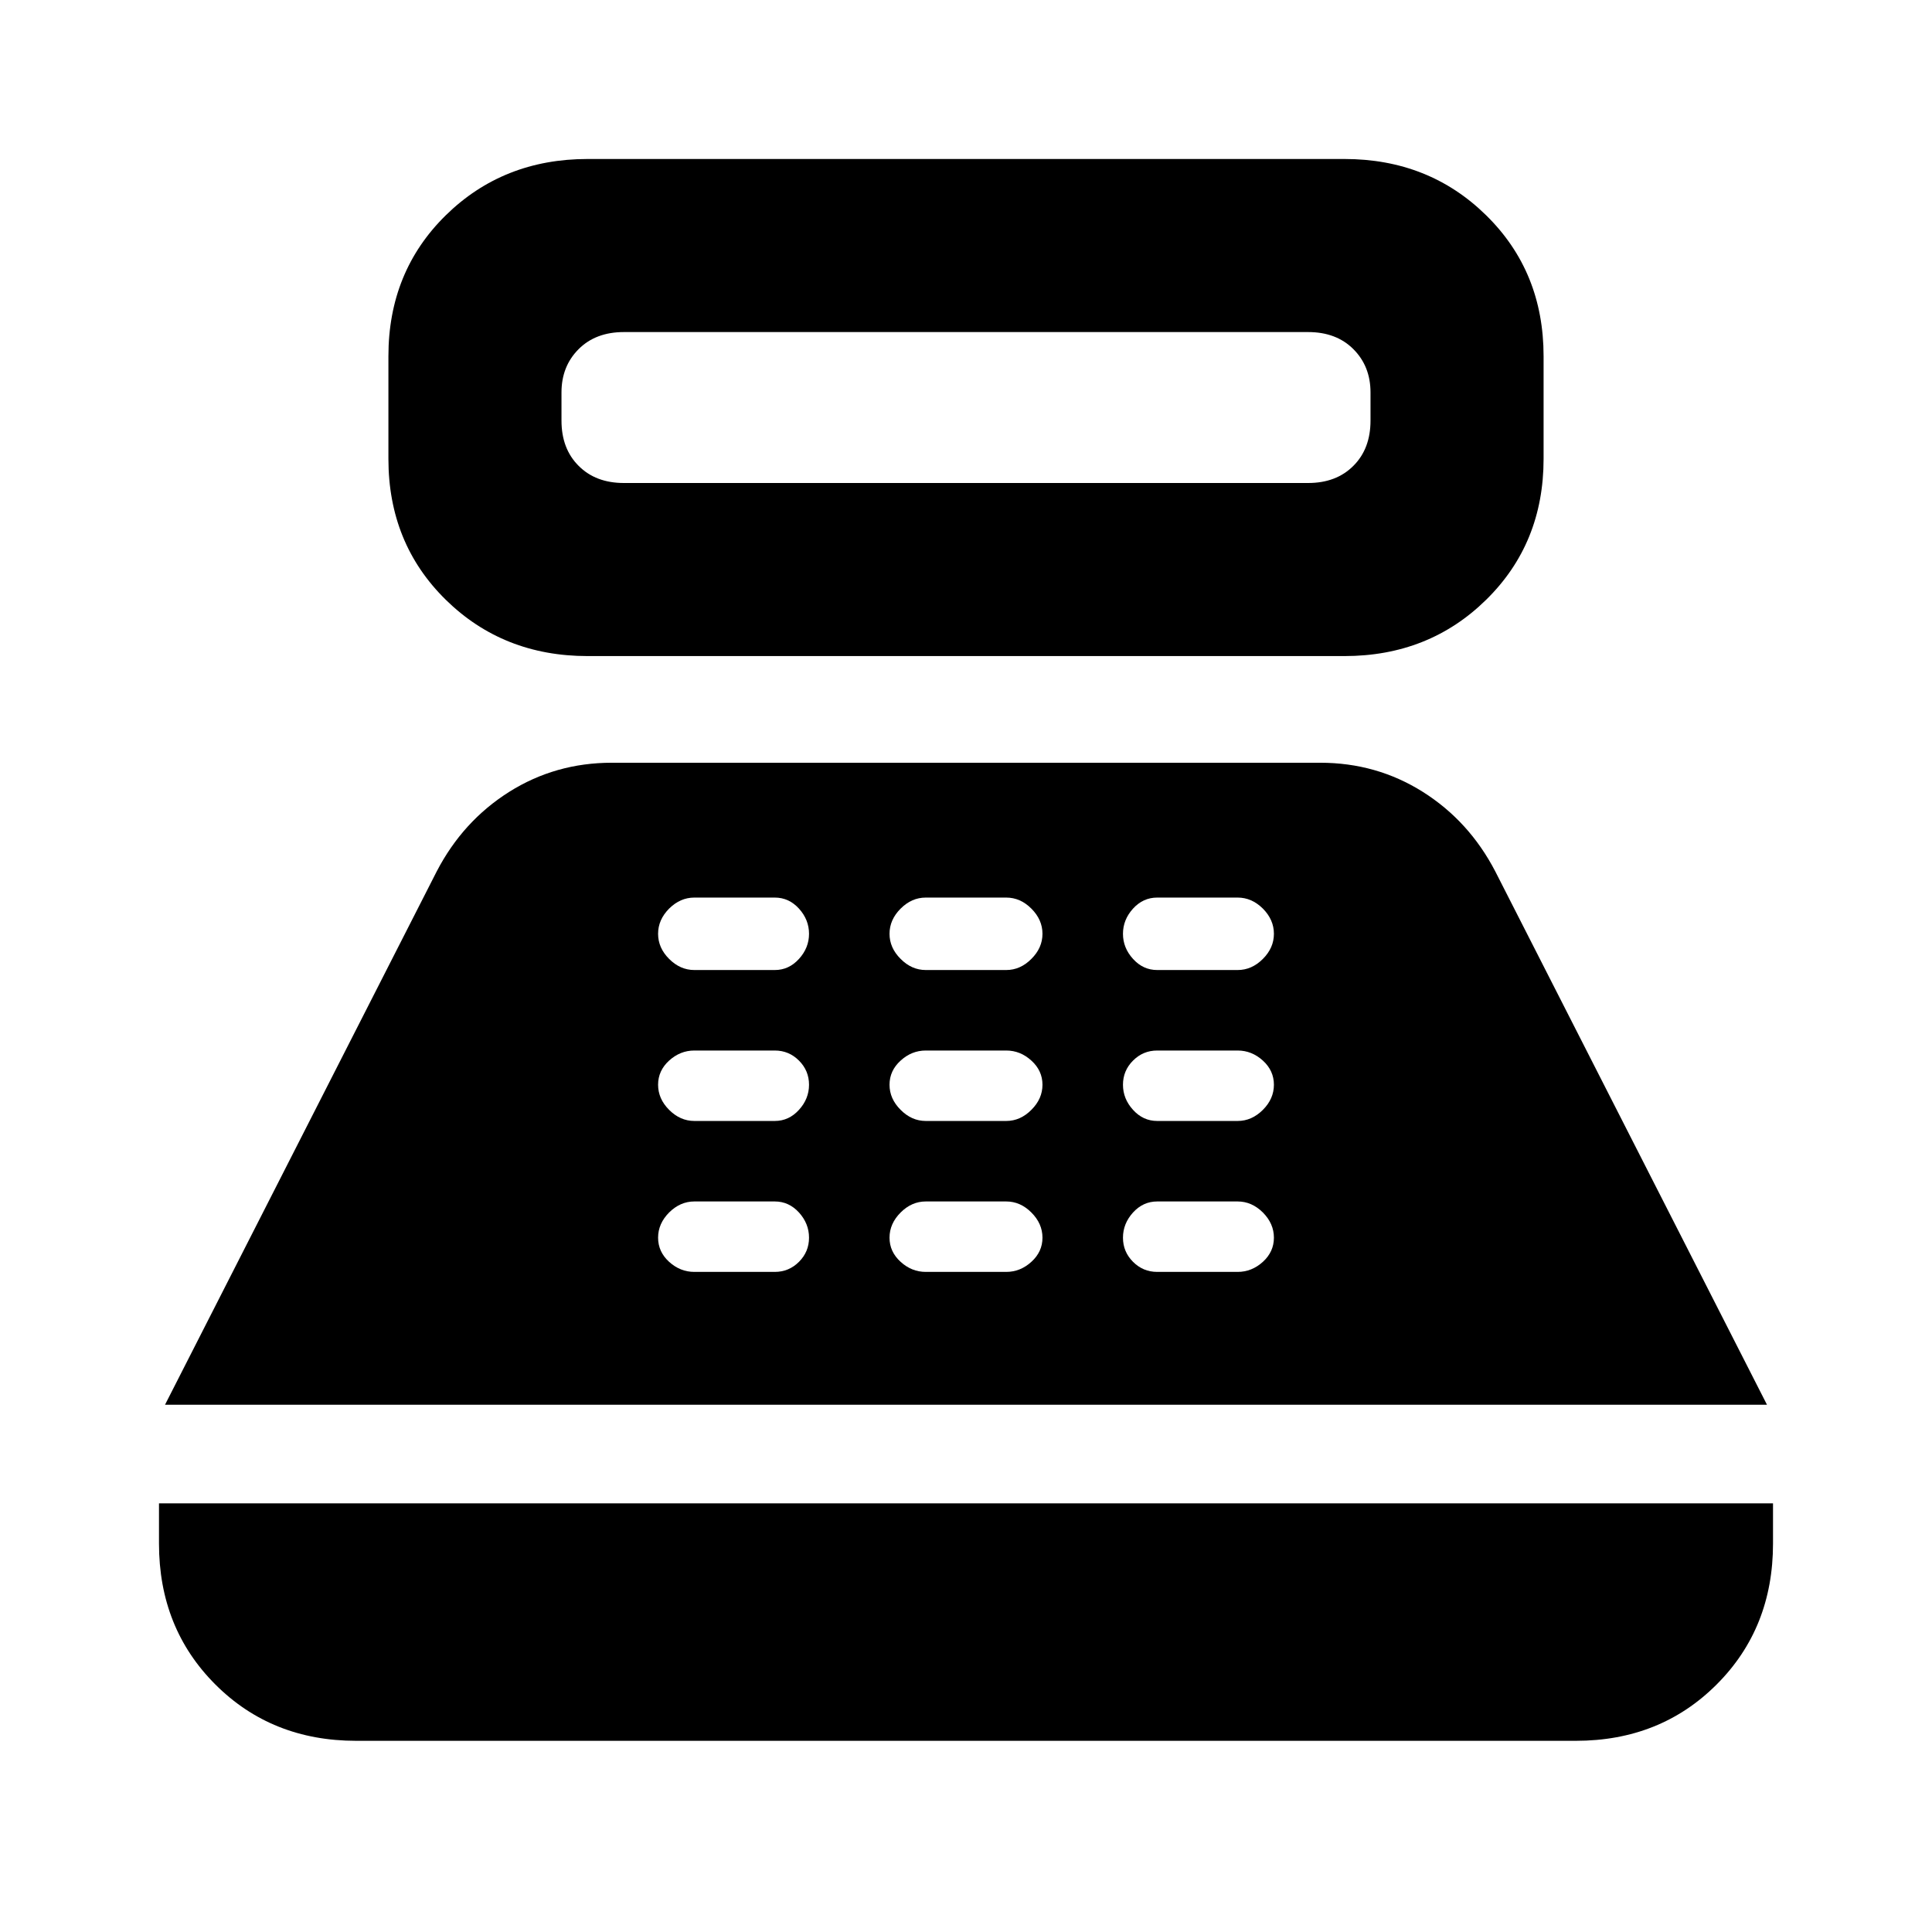 <svg xmlns="http://www.w3.org/2000/svg" height="24" width="24"><path d="M7.3 8.15Q6.25 8.15 5.537 7.45Q4.825 6.75 4.825 5.7V4.425Q4.825 3.375 5.537 2.675Q6.25 1.975 7.3 1.975H16.7Q17.75 1.975 18.462 2.675Q19.175 3.375 19.175 4.425V5.7Q19.175 6.75 18.462 7.45Q17.75 8.15 16.7 8.15ZM7.75 6H16.25Q16.6 6 16.812 5.787Q17.025 5.575 17.025 5.225V4.875Q17.025 4.55 16.812 4.337Q16.6 4.125 16.25 4.125H7.75Q7.4 4.125 7.188 4.337Q6.975 4.55 6.975 4.875V5.225Q6.975 5.575 7.188 5.787Q7.4 6 7.75 6ZM4.425 21.625Q3.375 21.625 2.675 20.925Q1.975 20.225 1.975 19.175V18.675H22.025V19.175Q22.025 20.225 21.325 20.925Q20.625 21.625 19.575 21.625ZM2.05 17.45 5.425 10.825Q5.75 10.2 6.325 9.837Q6.9 9.475 7.6 9.475H16.4Q17.1 9.475 17.675 9.837Q18.25 10.2 18.575 10.825L21.95 17.45ZM8.625 15.8H9.625Q9.8 15.8 9.925 15.675Q10.05 15.55 10.05 15.375Q10.05 15.2 9.925 15.062Q9.8 14.925 9.625 14.925H8.625Q8.45 14.925 8.312 15.062Q8.175 15.2 8.175 15.375Q8.175 15.55 8.312 15.675Q8.45 15.8 8.625 15.8ZM8.625 13.925H9.625Q9.8 13.925 9.925 13.787Q10.05 13.65 10.05 13.475Q10.05 13.3 9.925 13.175Q9.8 13.05 9.625 13.05H8.625Q8.45 13.05 8.312 13.175Q8.175 13.3 8.175 13.475Q8.175 13.65 8.312 13.787Q8.45 13.925 8.625 13.925ZM8.625 12.05H9.625Q9.8 12.05 9.925 11.912Q10.05 11.775 10.05 11.6Q10.05 11.425 9.925 11.287Q9.8 11.15 9.625 11.15H8.625Q8.45 11.15 8.312 11.287Q8.175 11.425 8.175 11.6Q8.175 11.775 8.312 11.912Q8.45 12.05 8.625 12.05ZM11.5 15.8H12.5Q12.675 15.8 12.812 15.675Q12.95 15.55 12.95 15.375Q12.95 15.2 12.812 15.062Q12.675 14.925 12.5 14.925H11.5Q11.325 14.925 11.188 15.062Q11.05 15.2 11.05 15.375Q11.05 15.55 11.188 15.675Q11.325 15.8 11.5 15.8ZM11.5 13.925H12.5Q12.675 13.925 12.812 13.787Q12.95 13.65 12.95 13.475Q12.95 13.3 12.812 13.175Q12.675 13.05 12.5 13.05H11.5Q11.325 13.05 11.188 13.175Q11.05 13.3 11.05 13.475Q11.05 13.65 11.188 13.787Q11.325 13.925 11.5 13.925ZM11.5 12.05H12.5Q12.675 12.05 12.812 11.912Q12.95 11.775 12.95 11.6Q12.95 11.425 12.812 11.287Q12.675 11.15 12.5 11.15H11.5Q11.325 11.15 11.188 11.287Q11.05 11.425 11.05 11.6Q11.05 11.775 11.188 11.912Q11.325 12.05 11.5 12.05ZM14.375 15.8H15.375Q15.55 15.8 15.688 15.675Q15.825 15.55 15.825 15.375Q15.825 15.2 15.688 15.062Q15.55 14.925 15.375 14.925H14.375Q14.2 14.925 14.075 15.062Q13.95 15.2 13.95 15.375Q13.95 15.55 14.075 15.675Q14.2 15.8 14.375 15.8ZM14.375 13.925H15.375Q15.55 13.925 15.688 13.787Q15.825 13.65 15.825 13.475Q15.825 13.3 15.688 13.175Q15.55 13.05 15.375 13.05H14.375Q14.2 13.05 14.075 13.175Q13.95 13.3 13.95 13.475Q13.95 13.65 14.075 13.787Q14.2 13.925 14.375 13.925ZM14.375 12.05H15.375Q15.55 12.05 15.688 11.912Q15.825 11.775 15.825 11.6Q15.825 11.425 15.688 11.287Q15.55 11.15 15.375 11.15H14.375Q14.2 11.15 14.075 11.287Q13.95 11.425 13.95 11.6Q13.95 11.775 14.075 11.912Q14.2 12.05 14.375 12.05Z"/></svg>